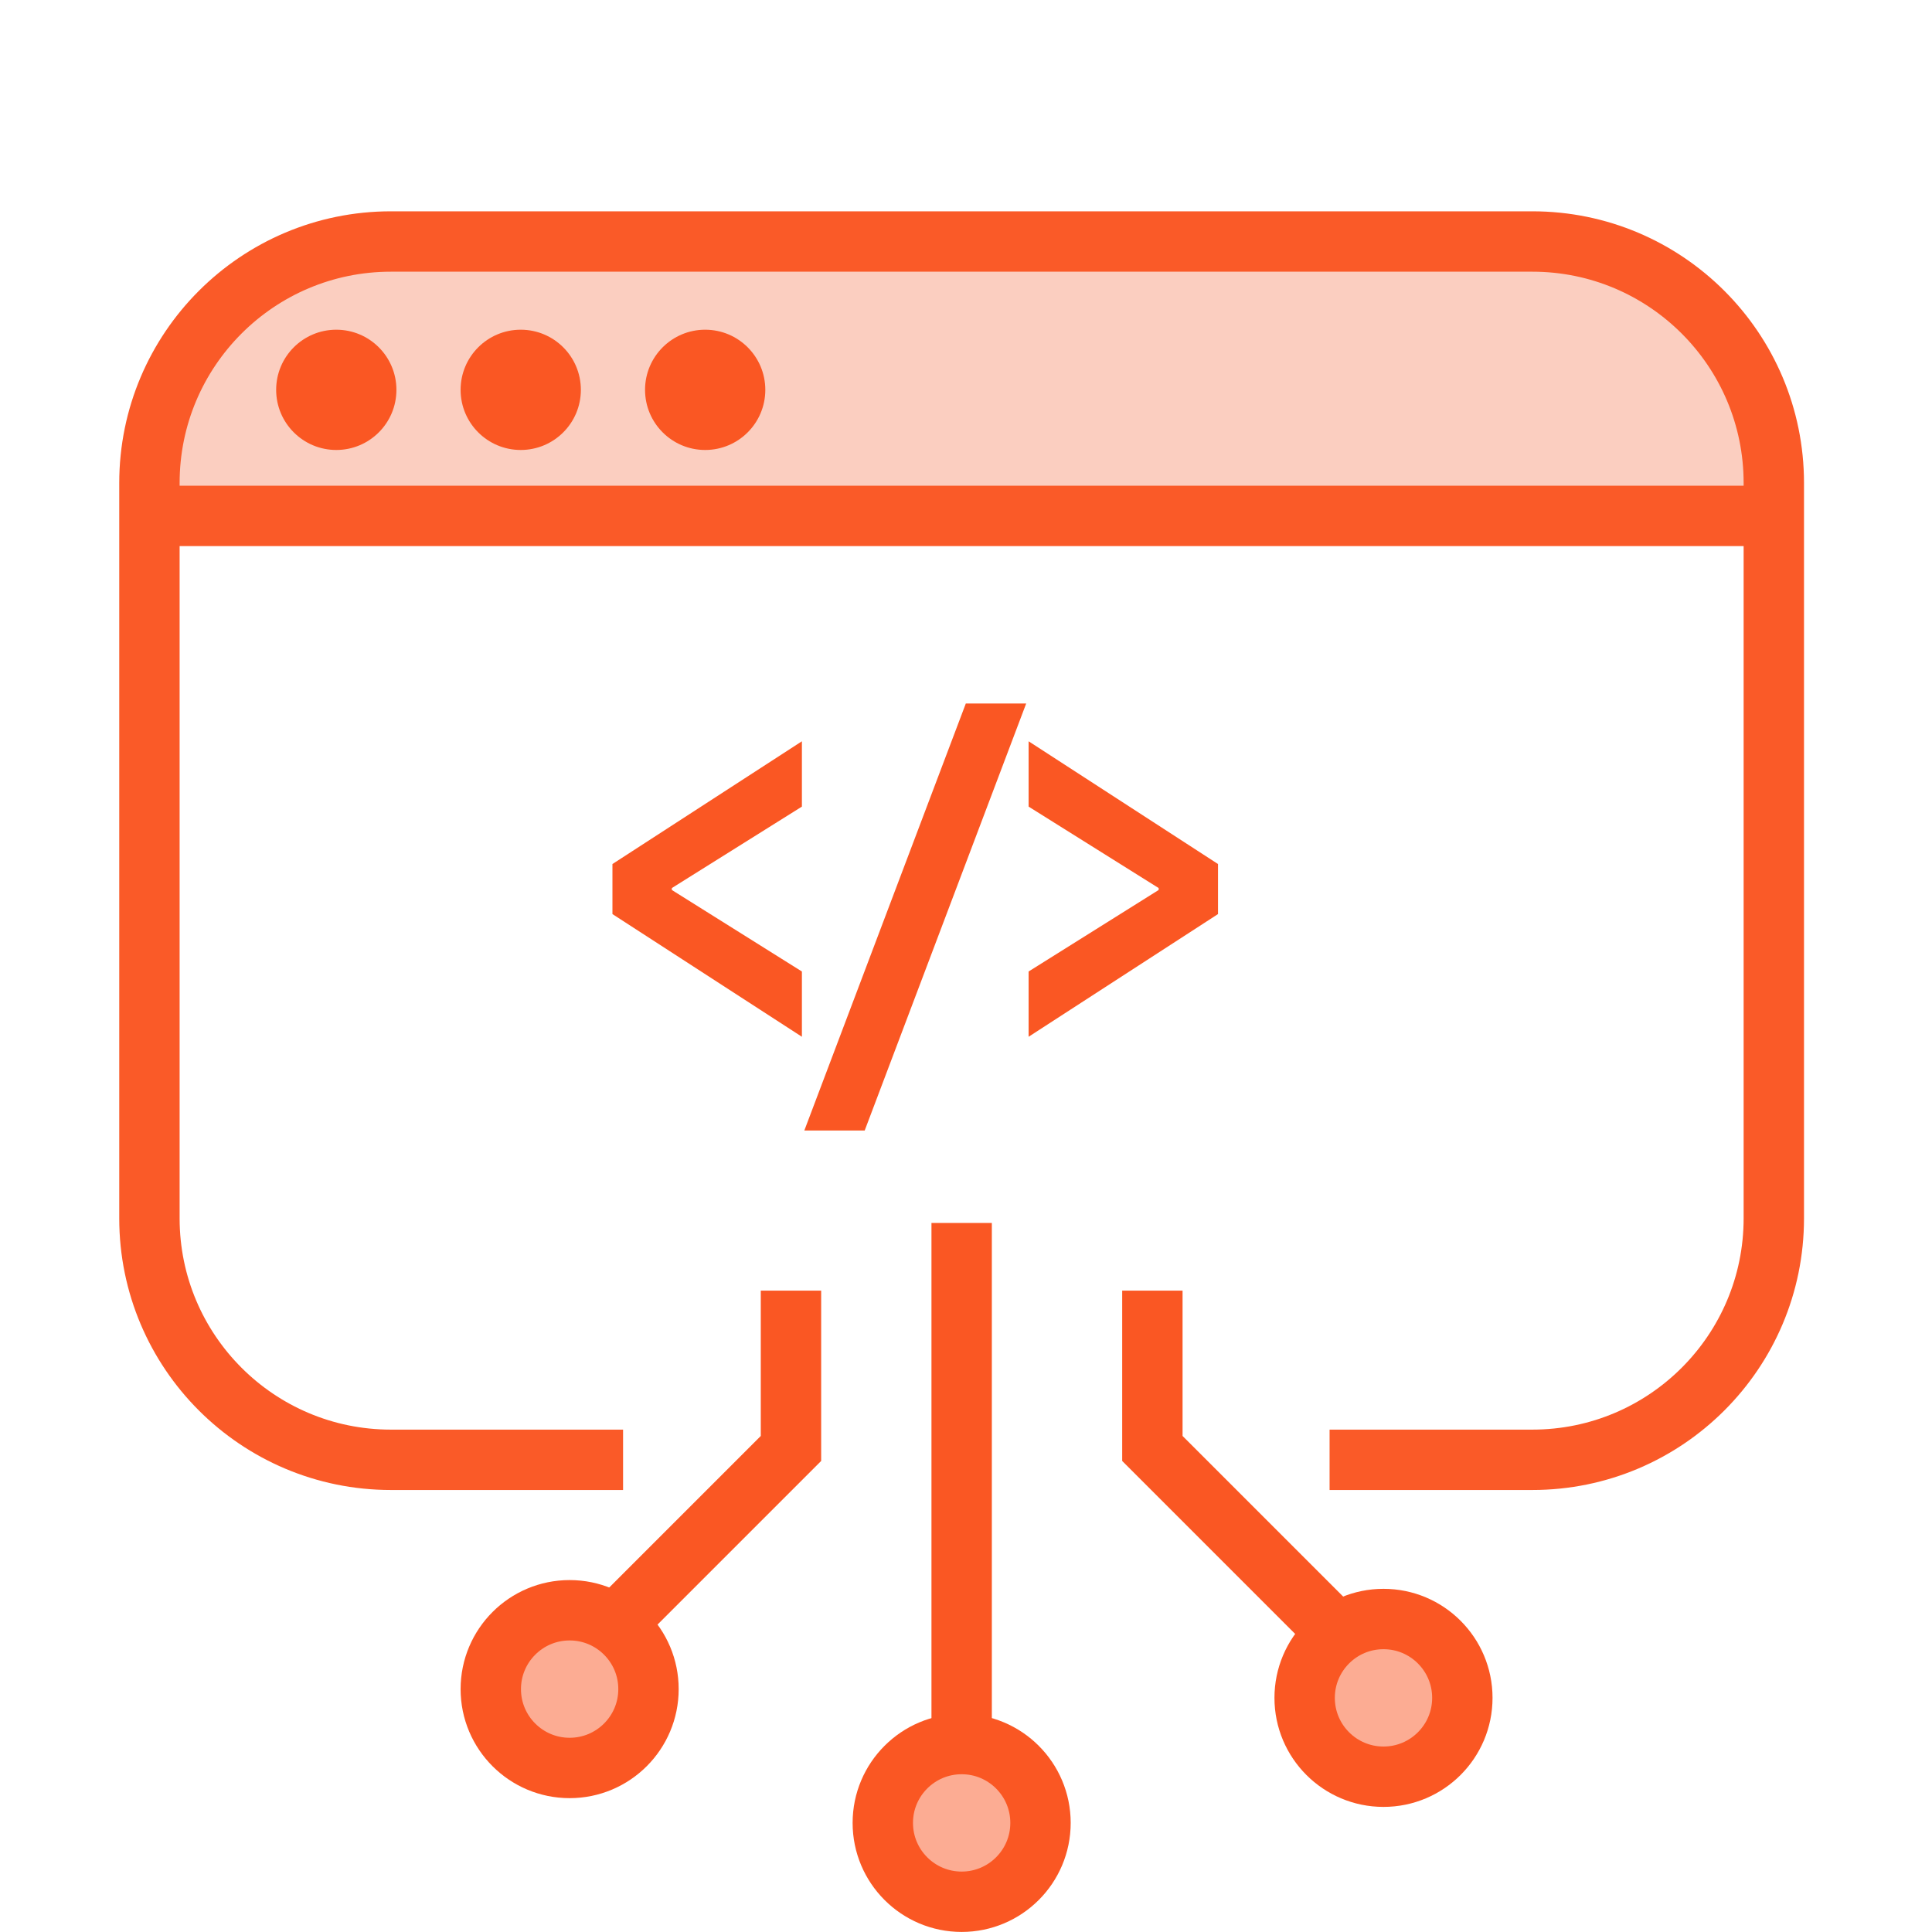 <svg width="32" height="32" viewBox="0 0 32 32" fill="none" xmlns="http://www.w3.org/2000/svg">
<path d="M5.439 4.034H8.88H25.523L27.63 4.526L29.104 6.632L29.525 8.528H2.56V6.632L3.543 5.228L5.439 4.034Z" fill="#FBCEC0"/>
<path d="M10.32 24.179H6.475C4.266 24.179 2.475 22.388 2.475 20.179V8C2.475 5.791 4.266 4 6.475 4H25.38C27.589 4 29.38 5.791 29.38 8V20.179C29.38 22.388 27.589 24.179 25.38 24.179H22.022" stroke="#FA5A28"/>
<path d="M13.101 21.377V23.991L9.847 27.245" stroke="#FA5723"/>
<path d="M19.087 21.377V23.991L22.341 27.245" stroke="#FA5723"/>
<path d="M15.928 20.256L15.928 29.785" stroke="#FA5723"/>
<line x1="2.475" y1="8.545" x2="29.38" y2="8.545" stroke="#FA5A28"/>
<path d="M17.037 17.172V16.091L19.191 14.741V14.709L17.037 13.36V12.278L20.174 14.311V15.14L17.037 17.172Z" fill="#FA5723"/>
<path d="M13.322 18.725L15.997 11.652H16.997L14.322 18.725H13.322Z" fill="#FA5723"/>
<path d="M13.282 17.172L10.144 15.14V14.311L13.282 12.278V13.36L11.128 14.709V14.741L13.282 16.091V17.172Z" fill="#FA5723"/>
<circle cx="9.435" cy="27.977" r="1.306" fill="#FCAC93" stroke="#FA5723"/>
<circle cx="22.915" cy="28.122" r="1.306" fill="#FCAC93" stroke="#FA5723"/>
<circle cx="15.928" cy="30.193" r="1.306" fill="#FCAC93" stroke="#FA5723"/>
<ellipse cx="5.57" cy="6.457" rx="0.996" ry="0.996" fill="#FA5723"/>
<ellipse cx="8.625" cy="6.457" rx="0.996" ry="0.996" fill="#FA5723"/>
<ellipse cx="11.68" cy="6.457" rx="0.996" ry="0.996" fill="#FA5723"/>
</svg>
